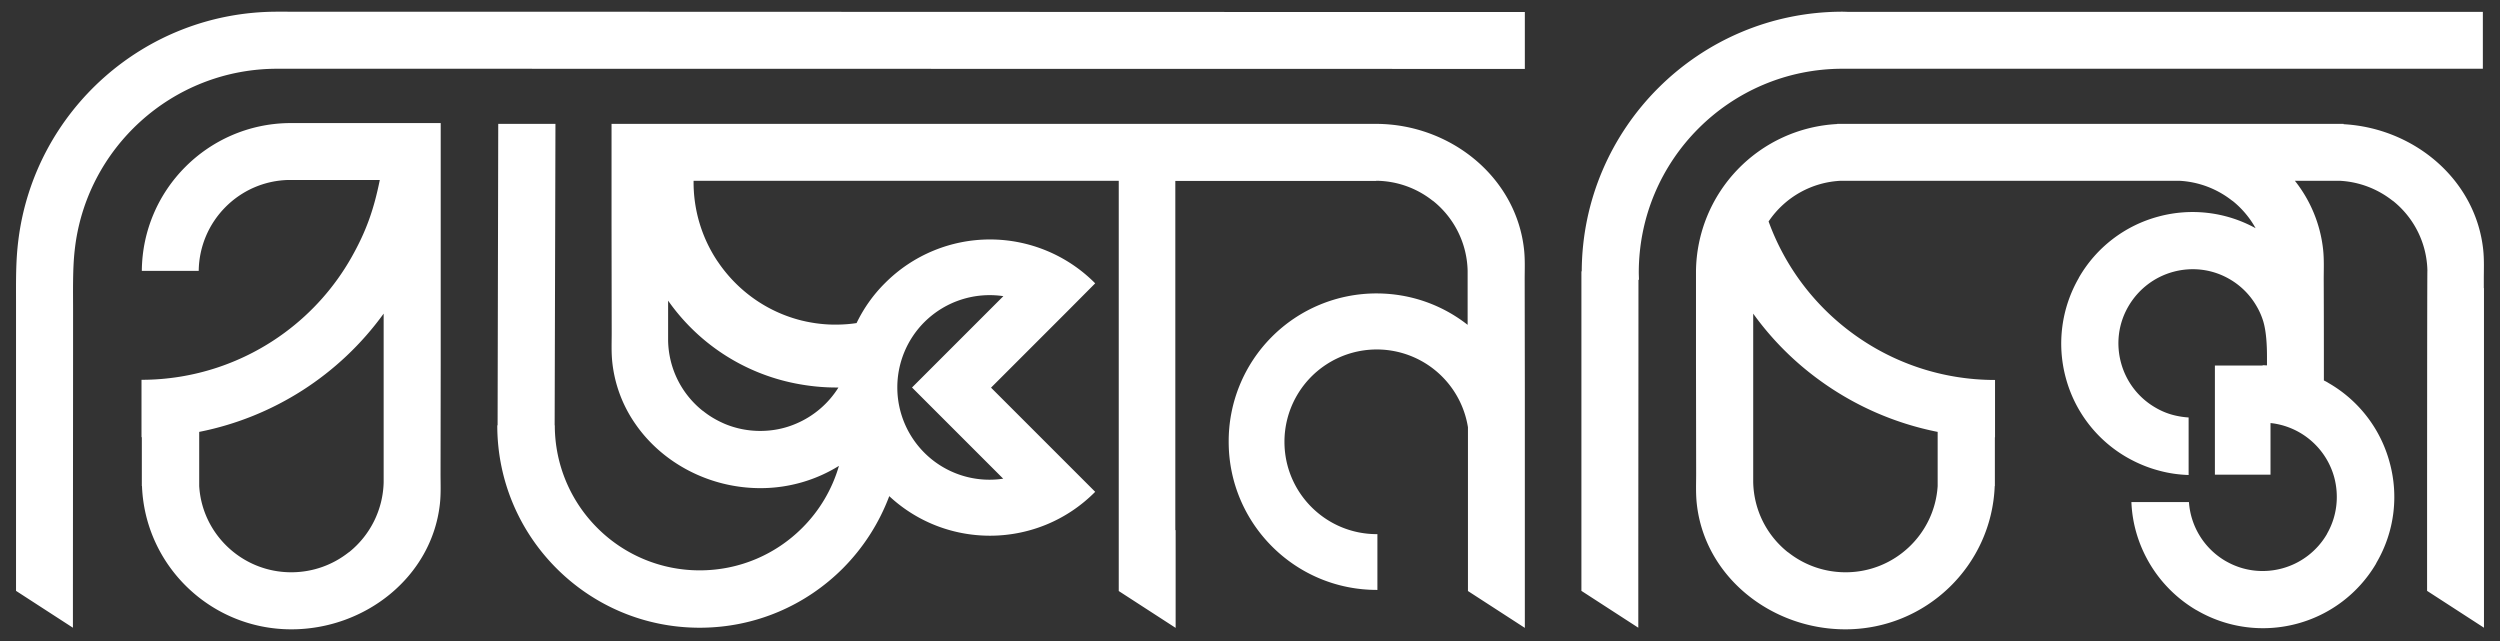 <svg xmlns="http://www.w3.org/2000/svg" viewBox="0 0 156 40">
  <rect x="0" y="0" width="156" height="40" fill="#333333" stroke="none"/>
  <defs/>
  <g fill-rule="evenodd" clip-rule="evenodd">
    <path fill="#fff" d="M98.68 36.37v.5l3.55 2.3v-2.01c0-6.57.01-13.13.01-19.7h.03c0-.15-.01-.3-.01-.45 0-7.03 5.7-12.72 12.72-12.72h39.95V.74h-39.58c-.12 0-.24-.01-.37-.01-8.96 0-16.24 7.25-16.28 16.2h-.02v19.44zm52.77 0v.5l3.55 2.3V17.98h-.01v-.53c0-.64.03-1.25-.04-1.89-.48-4.38-4.33-7.57-8.71-7.81v-.02h-31.6v.01a9.297 9.297 0 00-8.81 9.17v5.8l.01 6.84c0 .64-.03 1.25.04 1.89.5 4.56 4.66 7.83 9.27 7.83 5.03 0 9.13-3.97 9.32-8.94h.01v-3.04h.01v-3.58c-3.32 0-6.43-1.08-8.96-2.96-2.32-1.72-4.14-4.1-5.17-6.93a5.75 5.75 0 014.53-2.54h21.08c1.24.06 2.38.51 3.3 1.23l.06.04c.57.46 1.06 1.04 1.42 1.69a8.16 8.16 0 00-6.05-.73 8.153 8.153 0 00-4.98 3.82v.01a8.196 8.196 0 00-.82 6.22 8.153 8.153 0 003.82 4.98c.63.36 1.3.64 1.98.82.61.17 1.24.26 1.87.28v-3.59a5.08 5.08 0 01-.95-.15c-.39-.1-.77-.26-1.11-.46a4.606 4.606 0 01-2.16-2.81c-.31-1.15-.18-2.41.46-3.51.64-1.1 1.66-1.85 2.81-2.16 1.15-.31 2.41-.18 3.51.46.71.41 1.29 1 1.69 1.7.17.29.31.61.41.94.19.64.23 1.51.23 2.19v.55c-.09 0-.18-.01-.27-.01v.02h-2.98v6.81h3.47V26.4c.24.02.48.07.71.13a4.643 4.643 0 013.27 3.27c.3 1.14.18 2.4-.45 3.5v.01a4.634 4.634 0 01-2.81 2.16c-1.11.3-2.33.19-3.41-.4l-.11-.06a4.626 4.626 0 01-2.29-3.68H133c.05 1.34.44 2.63 1.1 3.77a8.247 8.247 0 002.9 2.94l.11.06a8.19 8.19 0 006.22.82 8.17 8.17 0 004.92-3.72l.05-.1c1.14-1.96 1.37-4.2.82-6.22a8.153 8.153 0 00-3.82-4.98c-.09-.06-.19-.11-.29-.16 0-2.1 0-4.19-.01-6.3 0-.64.03-1.25-.04-1.89a8.351 8.351 0 00-1.76-4.27h2.78c1.24.06 2.38.51 3.3 1.23l.06.04a5.718 5.718 0 012.13 4.35c-.02 0-.02 18.54-.02 19.47zm-30.54-6.04v-3.38a18.68 18.68 0 01-7.5-3.32c-1.53-1.13-2.89-2.5-4.01-4.06v10.52c.04 1.76.86 3.32 2.14 4.35l.06.04c.98.77 2.22 1.23 3.57 1.23 3.05 0 5.55-2.38 5.74-5.38z"/>
    <path fill="#fff" d="M85.89 18.31c2.15 0 4.12.73 5.69 1.96V16.9a5.744 5.744 0 00-2.14-4.35l-.06-.04a5.752 5.752 0 00-3.51-1.23v.01H73.34v21.79h.02v6.1l-3.55-2.3v-25.6H43.28c-.02 1.81.51 3.54 1.47 4.99l.07.1c1.2 1.76 3.03 3.1 5.24 3.64.1.02.21.05.32.07.69.14 1.4.2 2.1.17.32-.01.65-.04.97-.09.44-.91 1.03-1.76 1.79-2.51a9.24 9.24 0 0113.07 0l.03.03-1.74 1.75-4.76 4.76 4.04 4.04 2.46 2.46-.03.03c-3.53 3.53-9.2 3.61-12.82.24a12.76 12.76 0 01-2.9 4.51c-2.29 2.29-5.44 3.7-8.93 3.7-3.49 0-6.64-1.41-8.93-3.7s-3.7-5.44-3.7-8.93h.02l.04-18.81h3.57l-.05 18.81h.01v.06a9.036 9.036 0 002.65 6.34 9.01 9.01 0 006.39 2.65c2.5 0 4.76-1.01 6.4-2.65a8.997 8.997 0 002.29-3.87c-1.42.88-3.1 1.39-4.9 1.39-3.14 0-6.07-1.53-7.77-3.96a8.261 8.261 0 01-1.47-3.87c-.07-.64-.04-1.24-.04-1.89l-.01-6.84V7.73H85.9c4.58.02 8.7 3.29 9.2 7.83.07.64.04 1.24.04 1.89l.01 6.84v14.89l-3.55-2.3V26.66a5.761 5.761 0 00-11.45.91c0 3.18 2.58 5.76 5.76 5.76h.04v3.48h-.04c-5.1 0-9.24-4.14-9.24-9.24a9.219 9.219 0 019.22-9.26zM12.43 30.33v-3.38a18.68 18.68 0 0011.51-7.38v10.52a5.76 5.76 0 01-2.14 4.35l-.06.04c-.98.77-2.22 1.23-3.57 1.23-3.05 0-5.56-2.38-5.74-5.38zm-3.58-3.04v3.04h.01c.19 4.97 4.29 8.94 9.32 8.94 4.61 0 8.77-3.28 9.27-7.83.07-.64.04-1.24.04-1.89l.01-6.84V7.68h-9.47c-5.05.07-9.14 4.16-9.18 9.22h3.55c.04-3.1 2.53-5.61 5.62-5.67h5.68c-.36 1.77-.81 3.14-1.78 4.85a15.042 15.042 0 01-4.13 4.66 15.046 15.046 0 01-8.96 2.96v3.58h.02v.01zm50.51-5.56l3.25-3.25c-1.74-.26-3.58.28-4.93 1.62a5.764 5.764 0 000 8.15 5.744 5.744 0 004.92 1.62l-5.69-5.69 2.45-2.45zm-17.67-2.97v2.51c.04 1.76.86 3.32 2.14 4.35l.06.04c.41.33.87.59 1.36.8.68.28 1.42.43 2.19.43.8 0 1.56-.16 2.25-.46a5.77 5.77 0 002.63-2.25c-.91.01-1.82-.08-2.72-.26a12.7 12.7 0 01-7.91-5.16zM1 36.87l3.55 2.3c0-6.6.01-13.2.01-19.8 0-1.13-.03-2.61.1-3.74.68-6.37 6.08-11.34 12.64-11.34 25.22 0 52.63.01 77.85.01V.75C69.93.75 42.52.73 17.3.73 9.01.73 2.16 6.93 1.15 14.95.98 16.27 1 17.52 1 18.83v18.04z"/>
  </g>
</svg>